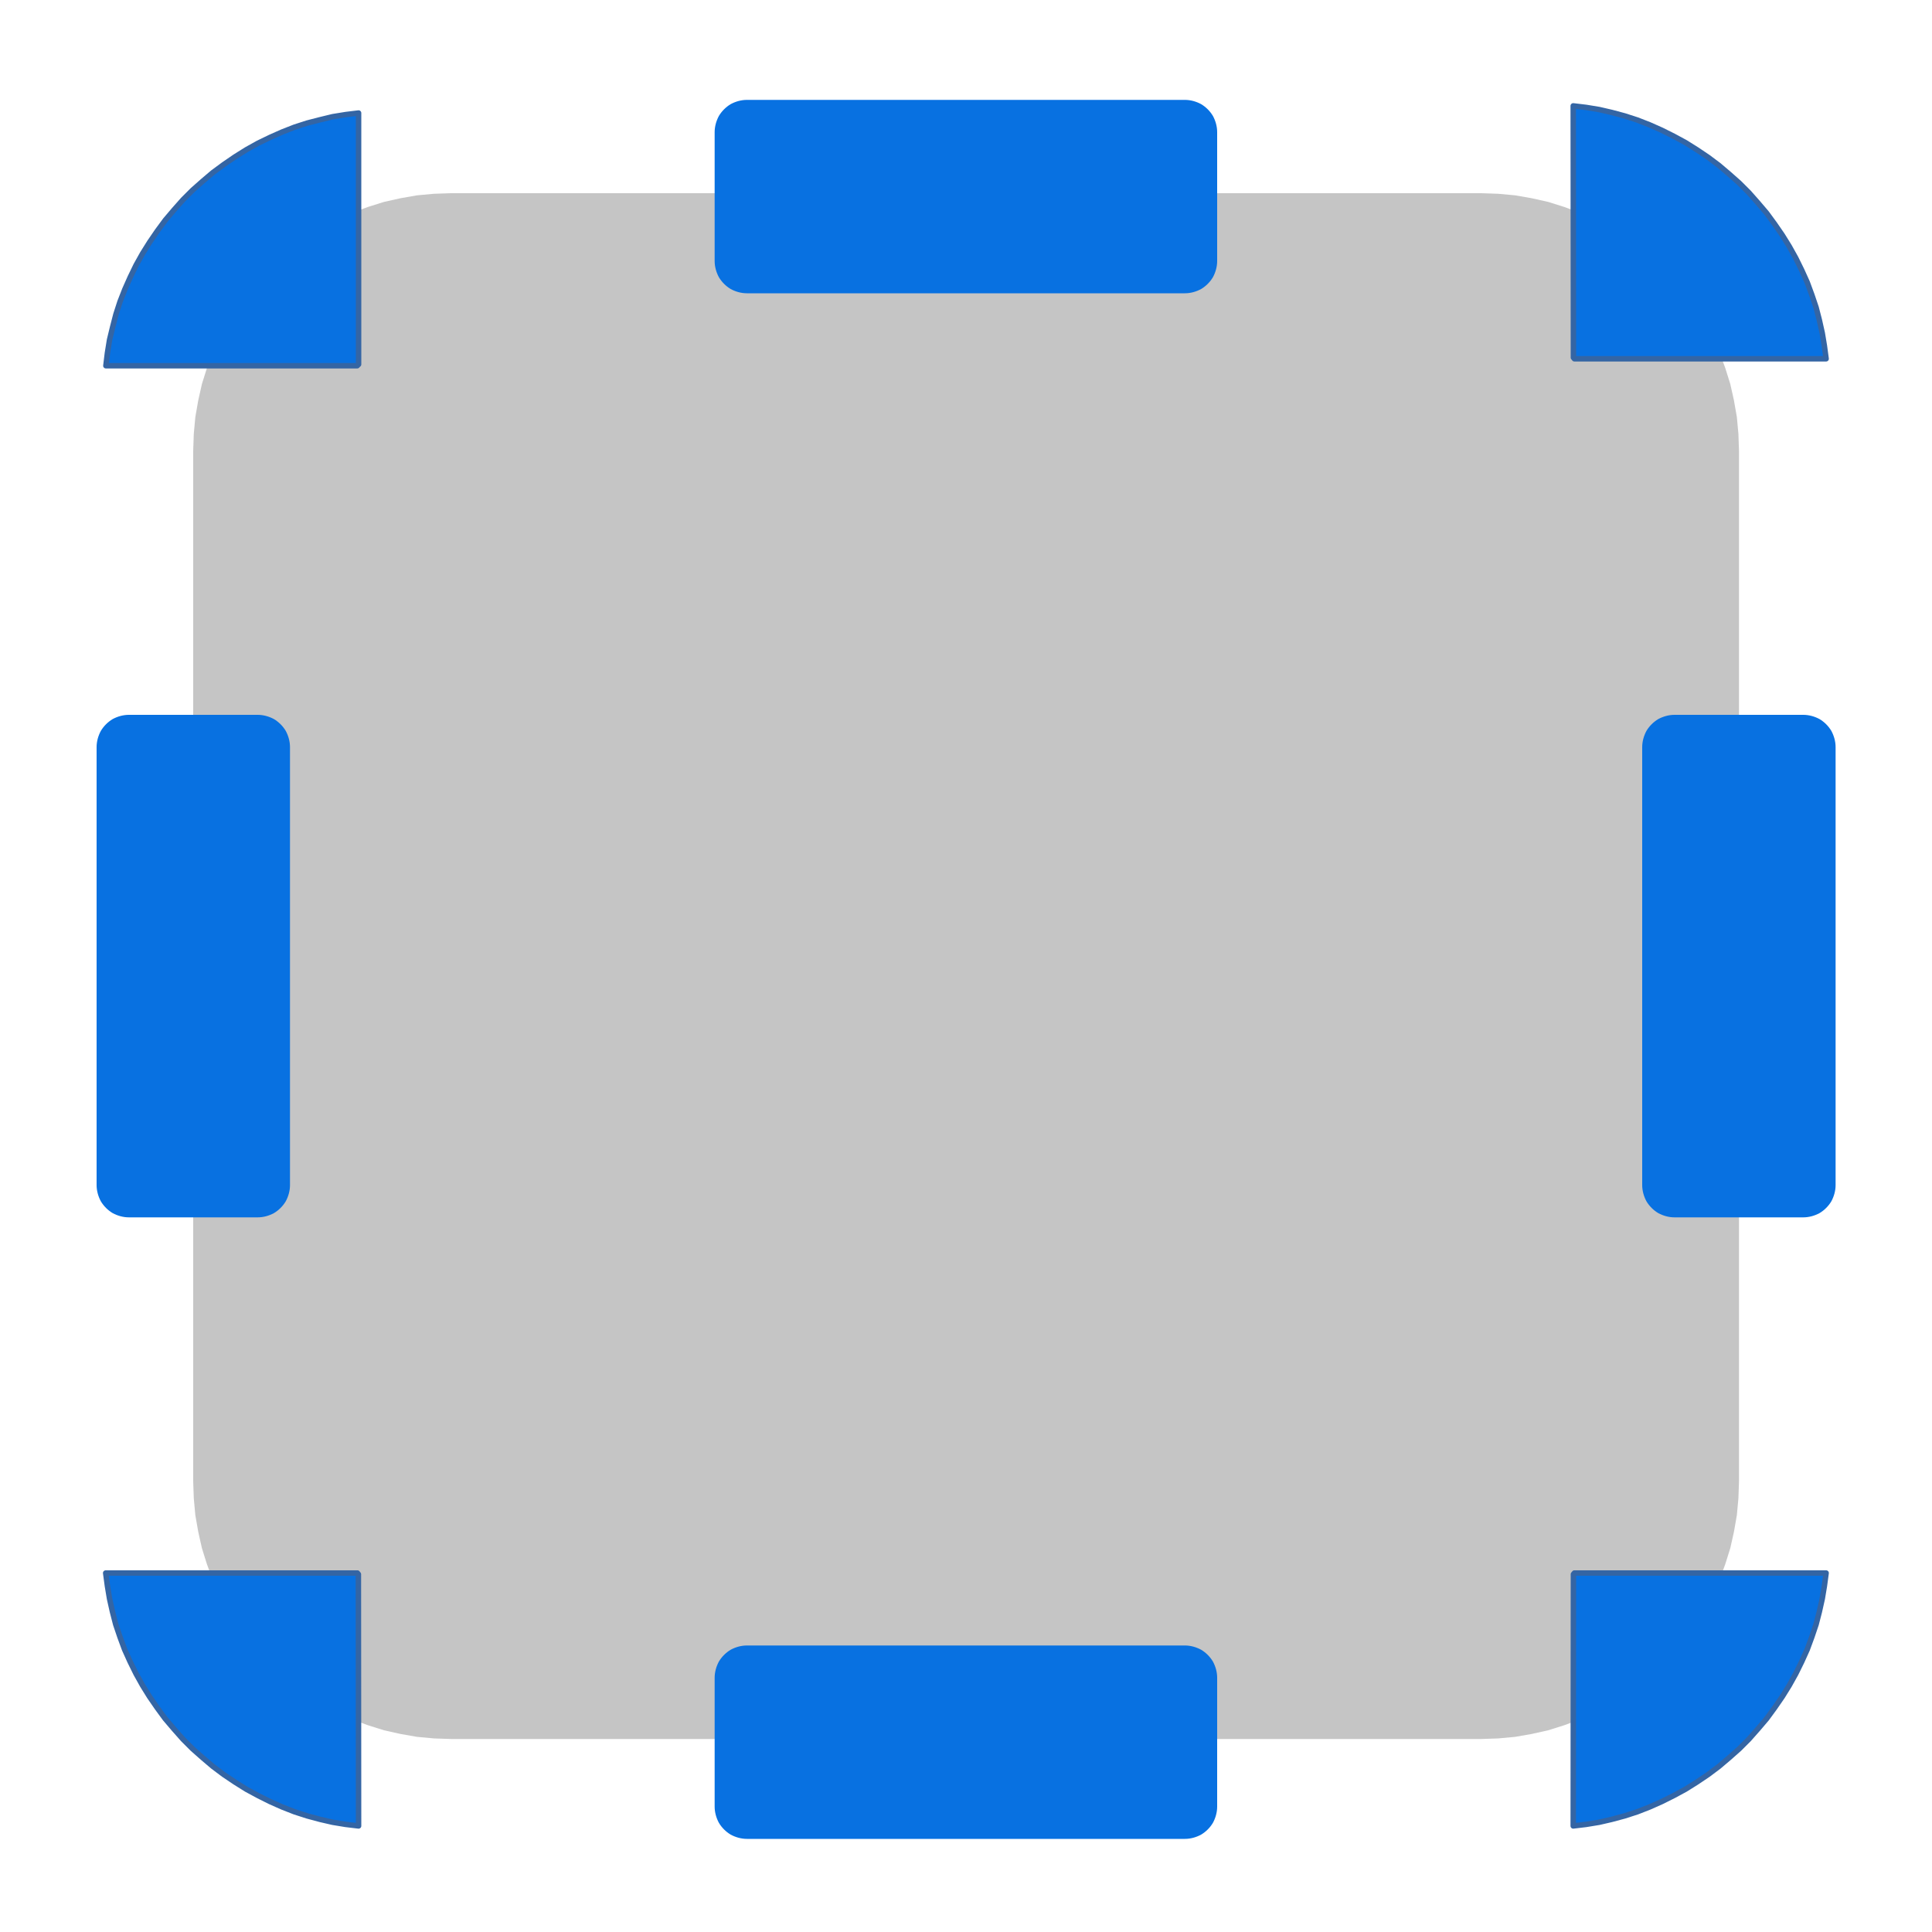 <?xml version="1.0" encoding="UTF-8"?>
<!DOCTYPE svg PUBLIC "-//W3C//DTD SVG 1.1//EN" "http://www.w3.org/Graphics/SVG/1.1/DTD/svg11.dtd">
<svg version="1.2" width="100mm" height="100mm" viewBox="0 0 10000 10000" preserveAspectRatio="xMidYMid" fill-rule="evenodd" stroke-width="28.222" stroke-linejoin="round" xmlns="http://www.w3.org/2000/svg" xmlns:ooo="http://xml.openoffice.org/svg/export" xmlns:xlink="http://www.w3.org/1999/xlink" xmlns:presentation="http://sun.com/xmlns/staroffice/presentation" xmlns:smil="http://www.w3.org/2001/SMIL20/" xmlns:anim="urn:oasis:names:tc:opendocument:xmlns:animation:1.0" xmlns:svg="urn:oasis:names:tc:opendocument:xmlns:svg-compatible:1.0" xml:space="preserve">
 <defs class="ClipPathGroup">
  <clipPath id="presentation_clip_path" clipPathUnits="userSpaceOnUse">
   <rect x="0" y="0" width="10000" height="10000"/>
  </clipPath>
  <clipPath id="presentation_clip_path_shrink" clipPathUnits="userSpaceOnUse">
   <rect x="10" y="10" width="9980" height="9980"/>
  </clipPath>
 </defs>
 <defs class="TextShapeIndex">
  <g ooo:slide="id1" ooo:id-list="id3 id4 id5 id6 id7 id8 id9 id10 id11"/>
 </defs>
 <defs class="EmbeddedBulletChars">
  <g id="bullet-char-template-57356" transform="scale(0,-0)">
   <path d="M 580,1141 L 1163,571 580,0 -4,571 580,1141 Z"/>
  </g>
  <g id="bullet-char-template-57354" transform="scale(0,-0)">
   <path d="M 8,1128 L 1137,1128 1137,0 8,0 8,1128 Z"/>
  </g>
  <g id="bullet-char-template-10146" transform="scale(0,-0)">
   <path d="M 174,0 L 602,739 174,1481 1456,739 174,0 Z M 1358,739 L 309,1346 659,739 1358,739 Z"/>
  </g>
  <g id="bullet-char-template-10132" transform="scale(0,-0)">
   <path d="M 2015,739 L 1276,0 717,0 1260,543 174,543 174,936 1260,936 717,1481 1274,1481 2015,739 Z"/>
  </g>
  <g id="bullet-char-template-10007" transform="scale(0,-0)">
   <path d="M 0,-2 C -7,14 -16,27 -25,37 L 356,567 C 262,823 215,952 215,954 215,979 228,992 255,992 264,992 276,990 289,987 310,991 331,999 354,1012 L 381,999 492,748 772,1049 836,1024 860,1049 C 881,1039 901,1025 922,1006 886,937 835,863 770,784 769,783 710,716 594,584 L 774,223 C 774,196 753,168 711,139 L 727,119 C 717,90 699,76 672,76 641,76 570,178 457,381 L 164,-76 C 142,-110 111,-127 72,-127 30,-127 9,-110 8,-76 1,-67 -2,-52 -2,-32 -2,-23 -1,-13 0,-2 Z"/>
  </g>
  <g id="bullet-char-template-10004" transform="scale(0,-0)">
   <path d="M 285,-33 C 182,-33 111,30 74,156 52,228 41,333 41,471 41,549 55,616 82,672 116,743 169,778 240,778 293,778 328,747 346,684 L 369,508 C 377,444 397,411 428,410 L 1163,1116 C 1174,1127 1196,1133 1229,1133 1271,1133 1292,1118 1292,1087 L 1292,965 C 1292,929 1282,901 1262,881 L 442,47 C 390,-6 338,-33 285,-33 Z"/>
  </g>
  <g id="bullet-char-template-9679" transform="scale(0,-0)">
   <path d="M 813,0 C 632,0 489,54 383,161 276,268 223,411 223,592 223,773 276,916 383,1023 489,1130 632,1184 813,1184 992,1184 1136,1130 1245,1023 1353,916 1407,772 1407,592 1407,412 1353,268 1245,161 1136,54 992,0 813,0 Z"/>
  </g>
  <g id="bullet-char-template-8226" transform="scale(0,-0)">
   <path d="M 346,457 C 273,457 209,483 155,535 101,586 74,649 74,723 74,796 101,859 155,911 209,963 273,989 346,989 419,989 480,963 531,910 582,859 608,796 608,723 608,648 583,586 532,535 482,483 420,457 346,457 Z"/>
  </g>
  <g id="bullet-char-template-8211" transform="scale(0,-0)">
   <path d="M -4,459 L 1135,459 1135,606 -4,606 -4,459 Z"/>
  </g>
  <g id="bullet-char-template-61548" transform="scale(0,-0)">
   <path d="M 173,740 C 173,903 231,1043 346,1159 462,1274 601,1332 765,1332 928,1332 1067,1274 1183,1159 1299,1043 1357,903 1357,740 1357,577 1299,437 1183,322 1067,206 928,148 765,148 601,148 462,206 346,322 231,437 173,577 173,740 Z"/>
  </g>
 </defs>
 <g>
  <g id="id2" class="Master_Slide">
   <g id="bg-id2" class="Background"/>
   <g id="bo-id2" class="BackgroundObjects"/>
  </g>
 </g>
 <g class="SlideGroup">
  <g>
   <g id="container-id1">
    <g id="id1" class="Slide" clip-path="url(#presentation_clip_path)">
     <g class="Page">
      <g class="com.sun.star.drawing.PolyPolygonShape">
       <g id="id3">
        <rect class="BoundingBox" stroke="none" fill="none" x="999" y="999" width="8003" height="8003"/>
        <path fill="rgb(128,128,128)" fill-opacity="0.451" stroke="none" d="M 2333,1000 L 2334,1000 2246,1003 2159,1011 2073,1026 1988,1045 1905,1071 1824,1101 1744,1137 1667,1179 1592,1225 1521,1276 1454,1331 1391,1391 1331,1454 1276,1521 1225,1592 1179,1667 1137,1744 1101,1824 1071,1905 1045,1988 1026,2073 1011,2159 1003,2246 1000,2334 1000,7667 1000,7667 1003,7755 1011,7842 1026,7928 1045,8013 1071,8096 1101,8177 1137,8257 1179,8334 1225,8409 1276,8480 1331,8547 1391,8610 1454,8670 1521,8725 1592,8776 1667,8822 1744,8864 1824,8900 1905,8930 1988,8956 2073,8975 2159,8990 2246,8998 2334,9001 7667,9001 7667,9001 7755,8998 7842,8990 7928,8975 8013,8956 8096,8930 8177,8900 8257,8864 8334,8822 8409,8776 8480,8725 8547,8670 8610,8610 8670,8547 8725,8480 8776,8409 8822,8334 8864,8257 8900,8177 8930,8096 8956,8013 8975,7928 8990,7842 8998,7755 9001,7667 9001,2333 9001,2334 9001,2334 8998,2246 8990,2159 8975,2073 8956,1988 8930,1905 8900,1824 8864,1744 8822,1667 8776,1592 8725,1521 8670,1454 8610,1391 8547,1331 8480,1276 8409,1225 8334,1179 8257,1137 8177,1101 8096,1071 8013,1045 7928,1026 7842,1011 7755,1003 7667,1000 2333,1000 Z"/>
       </g>
      </g>
      <g class="com.sun.star.drawing.CustomShape">
       <g id="id4">
        <rect class="BoundingBox" stroke="none" fill="none" x="500" y="3699" width="1002" height="2603"/>
        <path fill="rgb(8,113,225)" stroke="none" d="M 666,3700 L 667,3700 C 638,3700 609,3708 583,3722 558,3737 537,3758 522,3783 508,3809 500,3838 500,3867 L 500,6134 500,6134 C 500,6163 508,6192 522,6218 537,6243 558,6264 583,6279 609,6293 638,6301 667,6301 L 1334,6301 1334,6301 C 1363,6301 1392,6293 1418,6279 1443,6264 1464,6243 1479,6218 1493,6192 1501,6163 1501,6134 L 1501,3866 1501,3867 1501,3867 C 1501,3838 1493,3809 1479,3783 1464,3758 1443,3737 1418,3722 1392,3708 1363,3700 1334,3700 L 666,3700 Z"/>
       </g>
      </g>
      <g class="com.sun.star.drawing.CustomShape">
       <g id="id5">
        <rect class="BoundingBox" stroke="none" fill="none" x="8500" y="3699" width="1002" height="2603"/>
        <path fill="rgb(8,113,225)" stroke="none" d="M 8666,3700 L 8667,3700 C 8638,3700 8609,3708 8583,3722 8558,3737 8537,3758 8522,3783 8508,3809 8500,3838 8500,3867 L 8500,6134 8500,6134 C 8500,6163 8508,6192 8522,6218 8537,6243 8558,6264 8583,6279 8609,6293 8638,6301 8667,6301 L 9334,6301 9334,6301 C 9363,6301 9392,6293 9418,6279 9443,6264 9464,6243 9479,6218 9493,6192 9501,6163 9501,6134 L 9501,3866 9501,3867 9501,3867 C 9501,3838 9493,3809 9479,3783 9464,3758 9443,3737 9418,3722 9392,3708 9363,3700 9334,3700 L 8666,3700 Z"/>
       </g>
      </g>
      <g class="com.sun.star.drawing.CustomShape">
       <g id="id6">
        <rect class="BoundingBox" stroke="none" fill="none" x="3698" y="8516" width="2603" height="1003"/>
        <path fill="rgb(8,113,225)" stroke="none" d="M 6300,8683 L 6300,8684 C 6300,8655 6292,8626 6278,8600 6263,8575 6242,8554 6217,8539 6191,8525 6162,8517 6133,8517 L 3866,8517 3866,8517 C 3837,8517 3808,8525 3782,8539 3757,8554 3736,8575 3721,8600 3707,8626 3699,8655 3699,8684 L 3699,9351 3699,9351 C 3699,9380 3707,9409 3721,9435 3736,9460 3757,9481 3782,9496 3808,9510 3837,9518 3866,9518 L 6134,9518 6133,9518 6133,9518 C 6162,9518 6191,9510 6217,9496 6242,9481 6263,9460 6278,9435 6292,9409 6300,9380 6300,9351 L 6300,8683 Z"/>
       </g>
      </g>
      <g class="com.sun.star.drawing.CustomShape">
       <g id="id7">
        <rect class="BoundingBox" stroke="none" fill="none" x="3699" y="517" width="2602" height="1002"/>
        <path fill="rgb(8,113,225)" stroke="none" d="M 6300,683 L 6300,684 C 6300,655 6292,626 6278,600 6263,575 6242,554 6217,539 6191,525 6162,517 6133,517 L 3866,517 3866,517 C 3837,517 3808,525 3782,539 3757,554 3736,575 3721,600 3707,626 3699,655 3699,684 L 3699,1351 3699,1351 C 3699,1380 3707,1409 3721,1435 3736,1460 3757,1481 3782,1496 3808,1510 3837,1518 3866,1518 L 6134,1518 6133,1518 6133,1518 C 6162,1518 6191,1510 6217,1496 6242,1481 6263,1460 6278,1435 6292,1409 6300,1380 6300,1351 L 6300,683 Z"/>
       </g>
      </g>
      <g class="com.sun.star.drawing.CustomShape">
       <g id="id8">
        <rect class="BoundingBox" stroke="none" fill="none" x="547" y="584" width="1311" height="1311"/>
        <path fill="rgb(8,113,225)" stroke="none" d="M 1856,585 L 1790,593 1722,604 1656,620 1590,637 1525,658 1461,683 1398,711 1336,741 1275,775 1216,812 1159,851 1102,893 1049,938 997,984 947,1034 901,1086 856,1139 814,1196 775,1253 738,1312 704,1373 674,1435 646,1498 621,1562 600,1627 583,1693 567,1759 556,1827 548,1893 1849,1893 1850,1892 1850,1892 1850,1892 1850,1890 1850,1890 1851,1889 1852,1889 1852,1889 1852,1888 1853,1887 1853,1887 1855,1887 1855,1887 1855,1887 1856,1886 1856,585 Z"/>
        <path fill="none" stroke="rgb(52,101,164)" d="M 1856,585 L 1790,593 1722,604 1656,620 1590,637 1525,658 1461,683 1398,711 1336,741 1275,775 1216,812 1159,851 1102,893 1049,938 997,984 947,1034 901,1086 856,1139 814,1196 775,1253 738,1312 704,1373 674,1435 646,1498 621,1562 600,1627 583,1693 567,1759 556,1827 548,1893 1849,1893 1850,1892 1850,1892 1850,1892 1850,1890 1850,1890 1851,1889 1852,1889 1852,1889 1852,1888 1853,1887 1853,1887 1855,1887 1855,1887 1855,1887 1856,1886 1856,585 Z"/>
       </g>
      </g>
      <g class="com.sun.star.drawing.CustomShape">
       <g id="id9">
        <rect class="BoundingBox" stroke="none" fill="none" x="8142" y="547" width="1312" height="1312"/>
        <path fill="rgb(8,113,225)" stroke="none" d="M 8143,548 L 8210,556 8277,567 8342,582 8409,600 8474,621 8538,646 8601,674 8663,705 8724,738 8783,775 8841,814 8897,856 8950,901 9002,947 9052,997 9098,1049 9144,1103 9185,1159 9225,1217 9261,1275 9295,1336 9326,1399 9354,1461 9378,1526 9400,1591 9417,1657 9432,1724 9443,1790 9452,1857 8149,1857 8150,1856 8149,1855 8149,1855 8149,1854 8149,1854 8149,1853 8148,1852 8148,1852 8147,1852 8147,1851 8147,1851 8145,1851 8145,1851 8144,1850 8144,1851 8143,548 Z"/>
        <path fill="none" stroke="rgb(52,101,164)" d="M 8143,548 L 8210,556 8277,567 8342,582 8409,600 8474,621 8538,646 8601,674 8663,705 8724,738 8783,775 8841,814 8897,856 8950,901 9002,947 9052,997 9098,1049 9144,1103 9185,1159 9225,1217 9261,1275 9295,1336 9326,1399 9354,1461 9378,1526 9400,1591 9417,1657 9432,1724 9443,1790 9452,1857 8149,1857 8150,1856 8149,1855 8149,1855 8149,1854 8149,1854 8149,1853 8148,1852 8148,1852 8147,1852 8147,1851 8147,1851 8145,1851 8145,1851 8144,1850 8144,1851 8143,548 Z"/>
       </g>
      </g>
      <g class="com.sun.star.drawing.CustomShape">
       <g id="id10">
        <rect class="BoundingBox" stroke="none" fill="none" x="546" y="8141" width="1312" height="1312"/>
        <path fill="rgb(8,113,225)" stroke="none" d="M 1856,9451 L 1789,9443 1722,9432 1657,9417 1590,9399 1525,9378 1461,9353 1398,9325 1336,9294 1275,9261 1216,9224 1158,9185 1102,9143 1049,9098 997,9052 947,9002 901,8950 855,8896 814,8840 774,8782 738,8724 704,8663 673,8600 645,8538 621,8473 599,8408 582,8342 567,8275 556,8209 547,8142 1850,8142 1849,8143 1850,8144 1850,8144 1850,8145 1850,8145 1850,8146 1851,8147 1851,8147 1852,8147 1852,8148 1852,8148 1854,8148 1854,8148 1855,8149 1855,8148 1856,9451 Z"/>
        <path fill="none" stroke="rgb(52,101,164)" d="M 1856,9451 L 1789,9443 1722,9432 1657,9417 1590,9399 1525,9378 1461,9353 1398,9325 1336,9294 1275,9261 1216,9224 1158,9185 1102,9143 1049,9098 997,9052 947,9002 901,8950 855,8896 814,8840 774,8782 738,8724 704,8663 673,8600 645,8538 621,8473 599,8408 582,8342 567,8275 556,8209 547,8142 1850,8142 1849,8143 1850,8144 1850,8144 1850,8145 1850,8145 1850,8146 1851,8147 1851,8147 1852,8147 1852,8148 1852,8148 1854,8148 1854,8148 1855,8149 1855,8148 1856,9451 Z"/>
       </g>
      </g>
      <g class="com.sun.star.drawing.CustomShape">
       <g id="id11">
        <rect class="BoundingBox" stroke="none" fill="none" x="8142" y="8141" width="1312" height="1312"/>
        <path fill="rgb(8,113,225)" stroke="none" d="M 8143,9451 L 8210,9443 8277,9432 8342,9417 8409,9399 8474,9378 8538,9353 8601,9325 8663,9294 8724,9261 8783,9224 8841,9185 8897,9143 8950,9098 9002,9052 9052,9002 9098,8950 9144,8896 9185,8840 9225,8782 9261,8724 9295,8663 9326,8600 9354,8538 9378,8473 9400,8408 9417,8342 9432,8275 9443,8209 9452,8142 8149,8142 8150,8143 8149,8144 8149,8144 8149,8145 8149,8145 8149,8146 8148,8147 8148,8147 8147,8147 8147,8148 8147,8148 8145,8148 8145,8148 8144,8149 8144,8148 8143,9451 Z"/>
        <path fill="none" stroke="rgb(52,101,164)" d="M 8143,9451 L 8210,9443 8277,9432 8342,9417 8409,9399 8474,9378 8538,9353 8601,9325 8663,9294 8724,9261 8783,9224 8841,9185 8897,9143 8950,9098 9002,9052 9052,9002 9098,8950 9144,8896 9185,8840 9225,8782 9261,8724 9295,8663 9326,8600 9354,8538 9378,8473 9400,8408 9417,8342 9432,8275 9443,8209 9452,8142 8149,8142 8150,8143 8149,8144 8149,8144 8149,8145 8149,8145 8149,8146 8148,8147 8148,8147 8147,8147 8147,8148 8147,8148 8145,8148 8145,8148 8144,8149 8144,8148 8143,9451 Z"/>
       </g>
      </g>
     </g>
    </g>
   </g>
  </g>
 </g>
</svg>